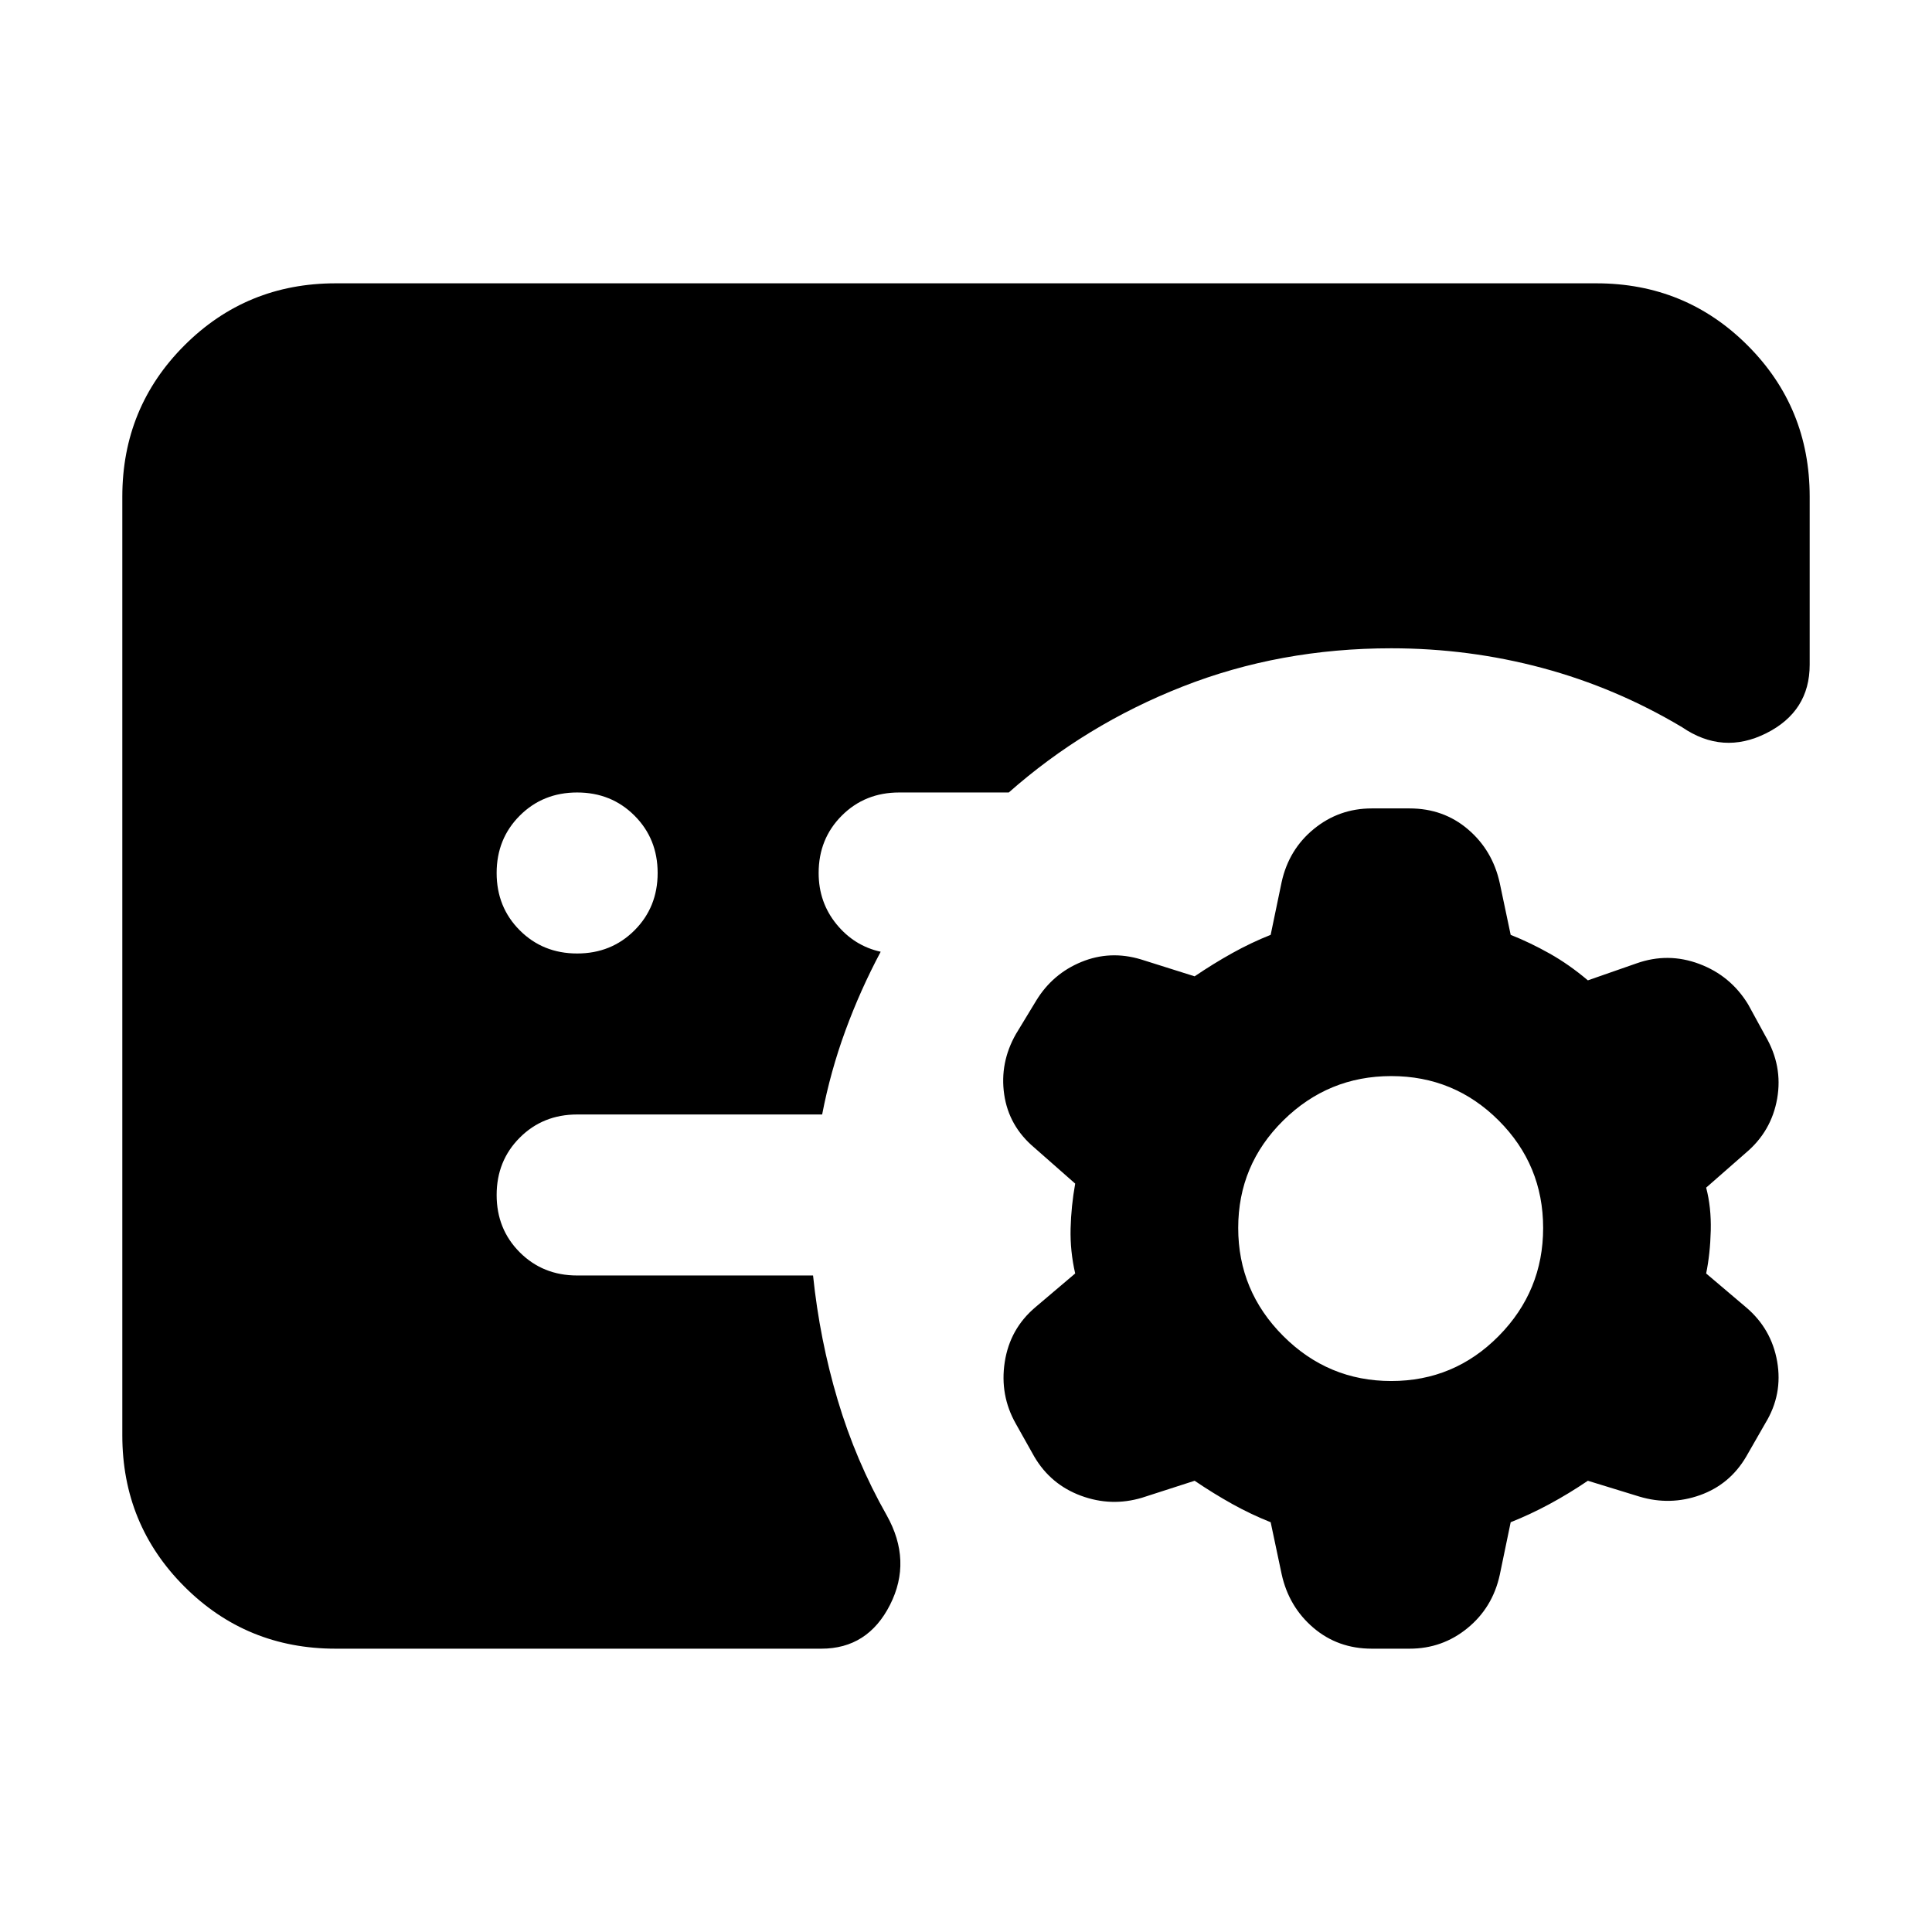 <svg xmlns="http://www.w3.org/2000/svg" height="24" viewBox="0 -960 960 960" width="24"><path d="m636.83-177.87-5.44-25.74q-9.74-3.87-19.11-9.08-9.37-5.22-18.67-11.53l-26.17 8.44q-15.27 4.56-30.31-1-15.04-5.57-23.17-19.39l-9.13-16.26q-8.13-14.27-5.57-30.81 2.57-16.54 15.26-27.24l19.74-16.74q-2.56-11.17-2.28-22.32.28-11.16 2.28-22.33l-20.3-17.87q-12.7-10.69-14.98-26.46-2.28-15.76 5.85-30.02l10.13-16.69q8.13-13.26 22.39-19.11t29.52-1.28l26.74 8.43q9.3-6.3 18.67-11.52 9.37-5.22 19.11-9.09l5.44-26.17q3.56-16.26 16.04-26.46 12.48-10.19 28.74-10.19h18.83q16.82 0 29.02 10.41 12.19 10.41 15.76 26.67l5.43 25.74q9.74 3.87 19.39 9.31 9.66 5.43 18.96 13.3l24.17-8.43q15.7-5.57 31.24.28 15.55 5.85 24.24 20.11l8.57 15.69q8.69 14.83 5.85 31.09-2.85 16.26-15.55 26.96l-19.74 17.3q2.57 9.74 2.29 21.33-.29 11.58-2.29 21.32l19.74 16.74q12.7 10.7 15.55 27.02 2.84 16.33-5.85 30.59l-9.57 16.7q-8.13 13.82-22.95 19.11-14.83 5.28-30.09.71L789-224.22q-9.3 6.31-18.96 11.53-9.65 5.21-19.39 9.08l-5.43 26.18q-3.57 16.26-16.05 26.45-12.47 10.2-28.73 10.2h-18.83q-16.83 0-29.02-10.41-12.2-10.42-15.76-26.68Zm54.47-95.91q31.31 0 53.4-22.37 22.08-22.37 22.08-53.68 0-31.3-22.08-53.39-22.09-22.08-53.4-22.08-31.3 0-53.67 22.08-22.37 22.09-22.37 53.39 0 31.31 22.37 53.68t53.67 22.37Zm-524.52 133q-44.3 0-75.15-30.85-30.85-30.85-30.85-75.15v-466.44q0-44.3 30.85-75.15 30.85-30.85 75.15-30.85h626.44q44.3 0 75.15 30.85 30.85 30.85 30.85 75.15v83.52q0 23.22-21.59 34.05-21.59 10.82-41.8-3-32.87-19.61-69.39-29.42-36.53-9.8-75.14-9.8-55.3 0-103.67 19.02-48.37 19.02-86.37 52.63h-54.48q-17 0-28.5 11.5t-11.5 28.5q0 14.57 8.85 25.42 8.85 10.84 21.98 13.71-10.13 19-17.54 39.22-7.42 20.22-11.55 41.65H286.78q-17 0-28.5 11.5t-11.5 28.5q0 17 11.5 28.5t28.5 11.5H404q3.3 31.83 12.24 61.87 8.93 30.05 24.37 57.31 12.69 22.65 1.65 44.45-11.04 21.81-34.13 21.81H166.78Zm120-345.44q17 0 28.5-11.5t11.5-28.5q0-17-11.5-28.5t-28.5-11.5q-17 0-28.5 11.5t-11.5 28.5q0 17 11.5 28.5t28.5 11.5Z"/></svg>